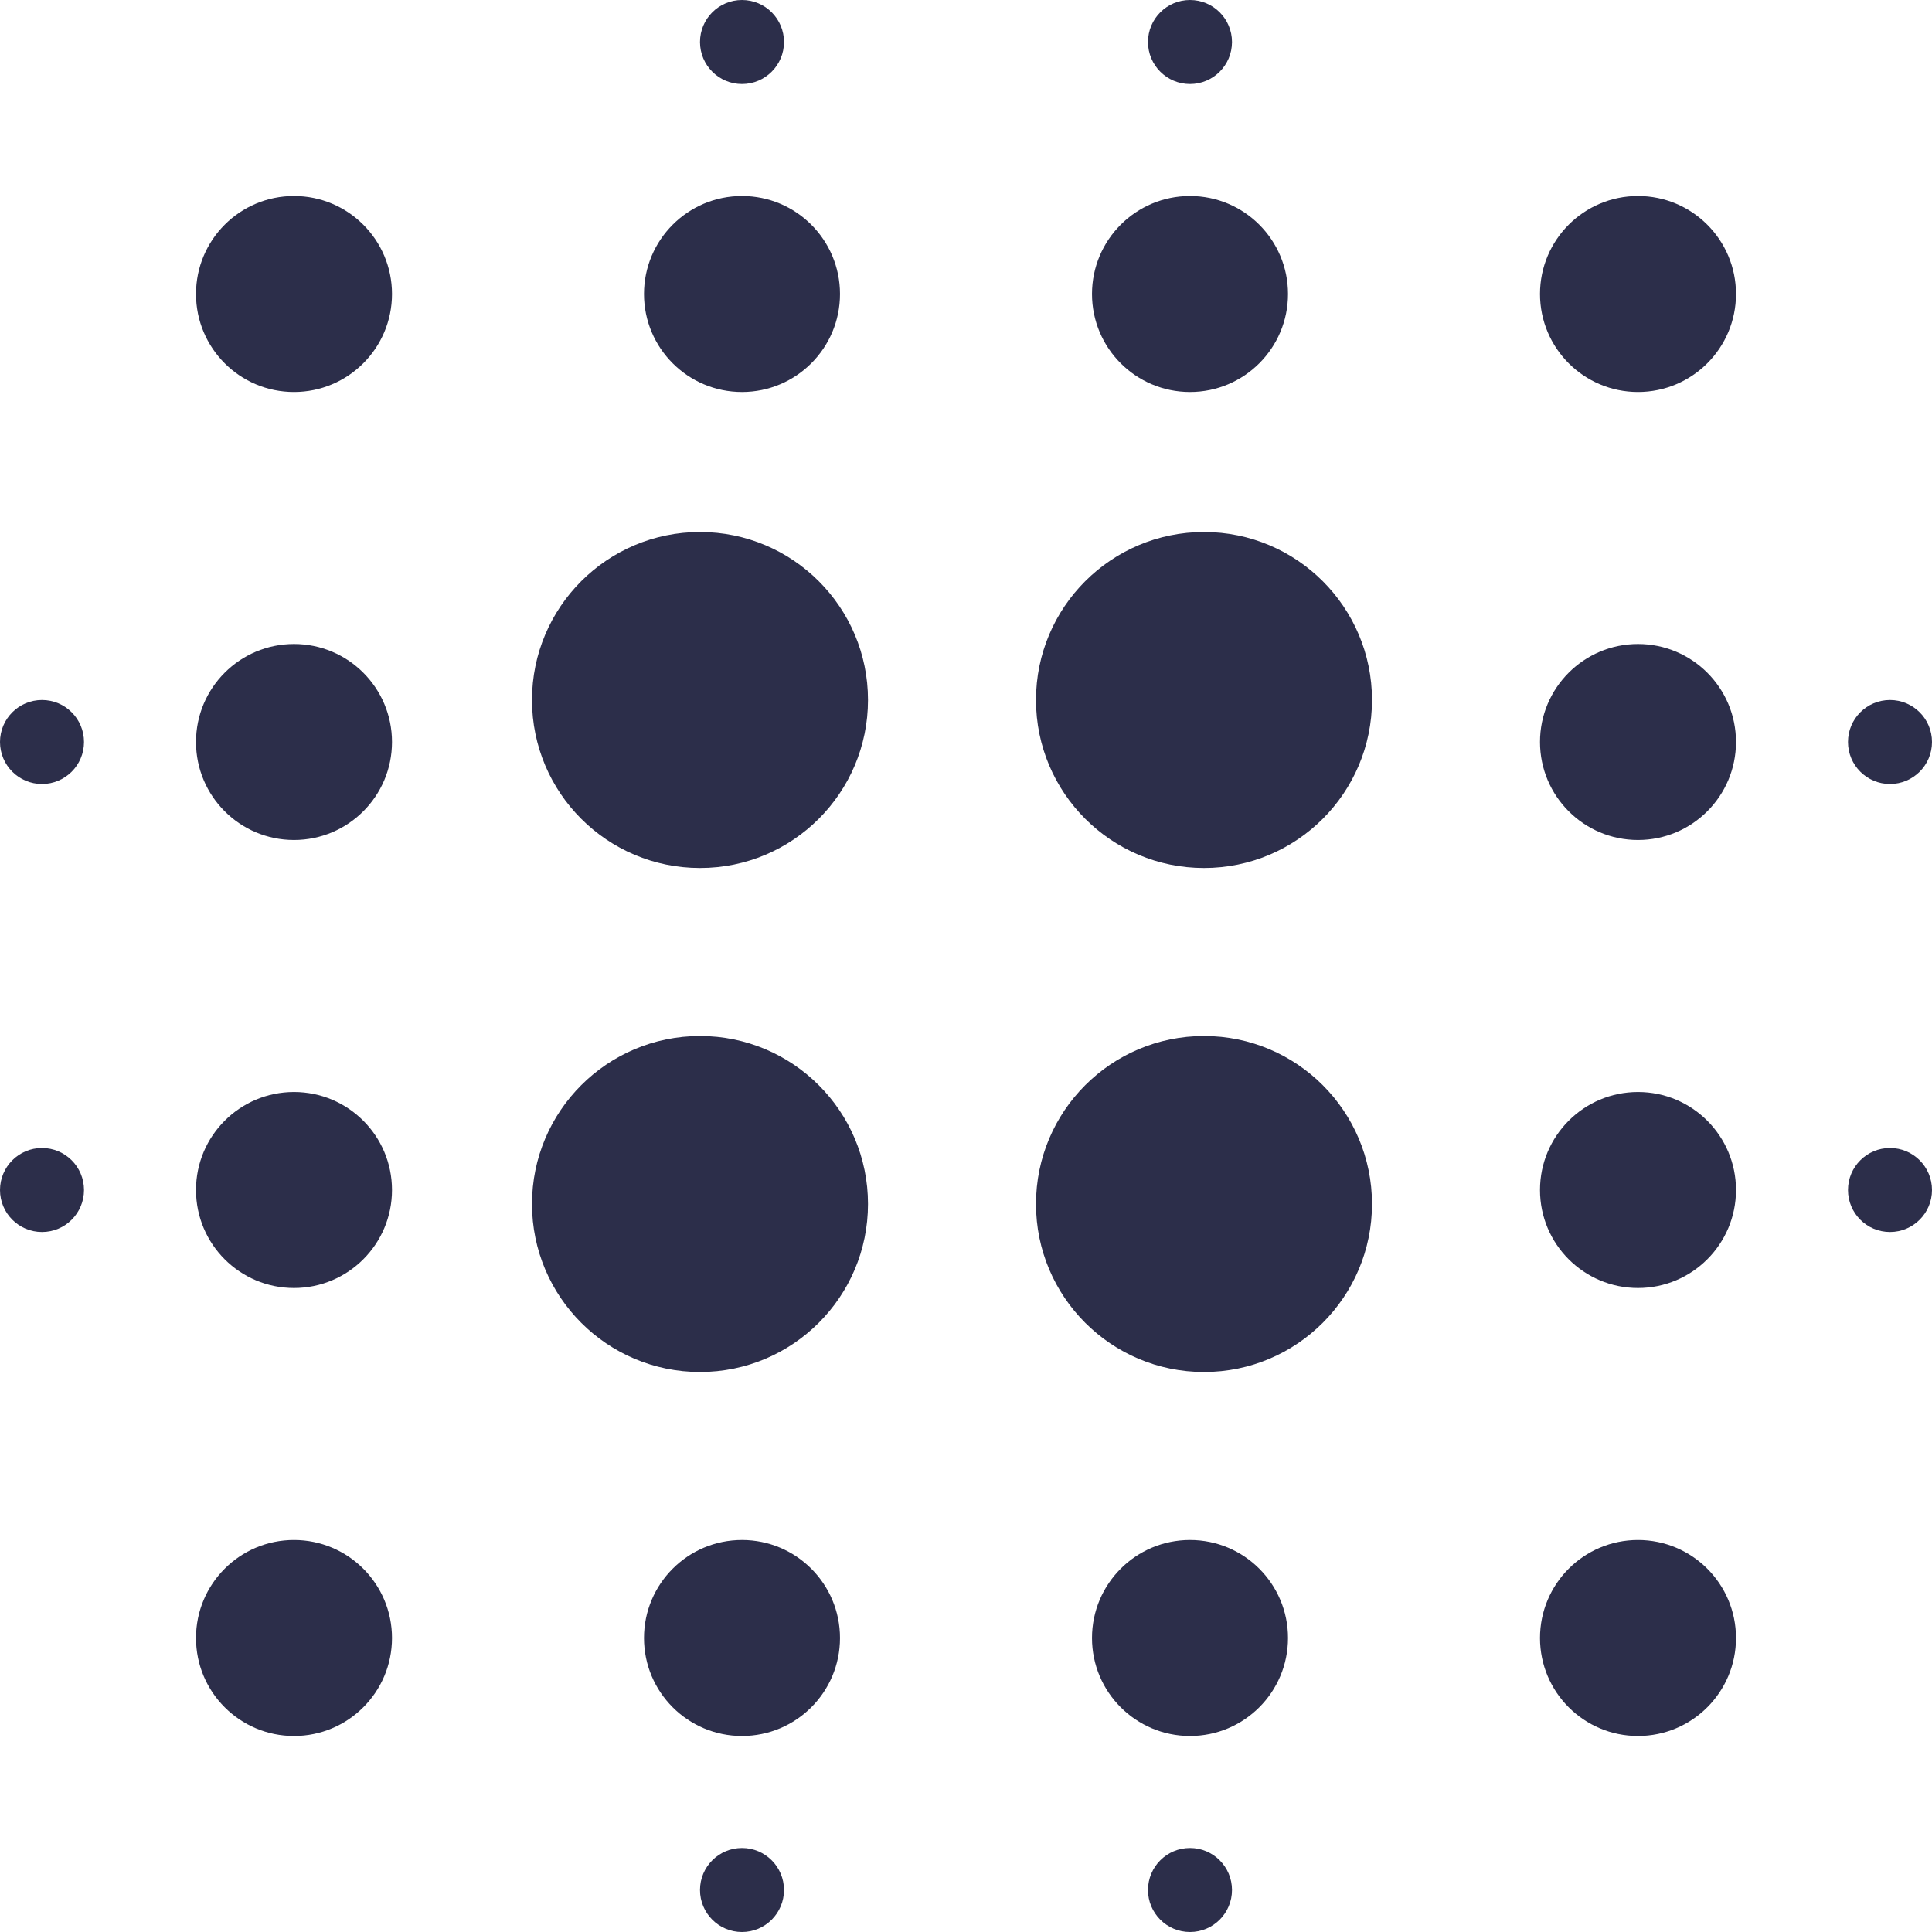 <svg width="69" height="69" fill="none" xmlns="http://www.w3.org/2000/svg"><circle cx="25" cy="25" r="6" fill="#2C2E4A"/><circle cx="25" cy="43" r="6" fill="#2C2E4A"/><circle cx="43" cy="25" r="6" fill="#2C2E4A"/><circle cx="43" cy="43" r="6" fill="#2C2E4A"/><circle cx="58.5" cy="42.5" r="3.5" fill="#2C2E4A"/><circle cx="58.5" cy="58.5" r="3.5" fill="#2C2E4A"/><circle cx="42.5" cy="58.5" r="3.5" fill="#2C2E4A"/><circle cx="26.5" cy="58.5" r="3.5" fill="#2C2E4A"/><circle cx="10.5" cy="58.5" r="3.5" fill="#2C2E4A"/><circle cx="10.5" cy="42.5" r="3.5" fill="#2C2E4A"/><circle cx="10.5" cy="26.5" r="3.5" fill="#2C2E4A"/><circle cx="58.5" cy="26.5" r="3.5" fill="#2C2E4A"/><circle cx="67.5" cy="26.5" r="1.5" fill="#2C2E4A"/><circle cx="67.5" cy="42.5" r="1.5" fill="#2C2E4A"/><circle cx="42.5" cy="67.5" r="1.5" fill="#2C2E4A"/><circle cx="26.5" cy="67.5" r="1.5" fill="#2C2E4A"/><circle cx="1.5" cy="42.5" r="1.5" fill="#2C2E4A"/><circle cx="1.5" cy="26.5" r="1.5" fill="#2C2E4A"/><circle cx="26.5" cy="1.5" r="1.5" fill="#2C2E4A"/><circle cx="42.5" cy="1.5" r="1.5" fill="#2C2E4A"/><circle cx="58.5" cy="10.5" r="3.5" fill="#2C2E4A"/><circle cx="42.5" cy="10.5" r="3.5" fill="#2C2E4A"/><circle cx="26.5" cy="10.5" r="3.5" fill="#2C2E4A"/><circle cx="10.5" cy="10.5" r="3.5" fill="#2C2E4A"/></svg>